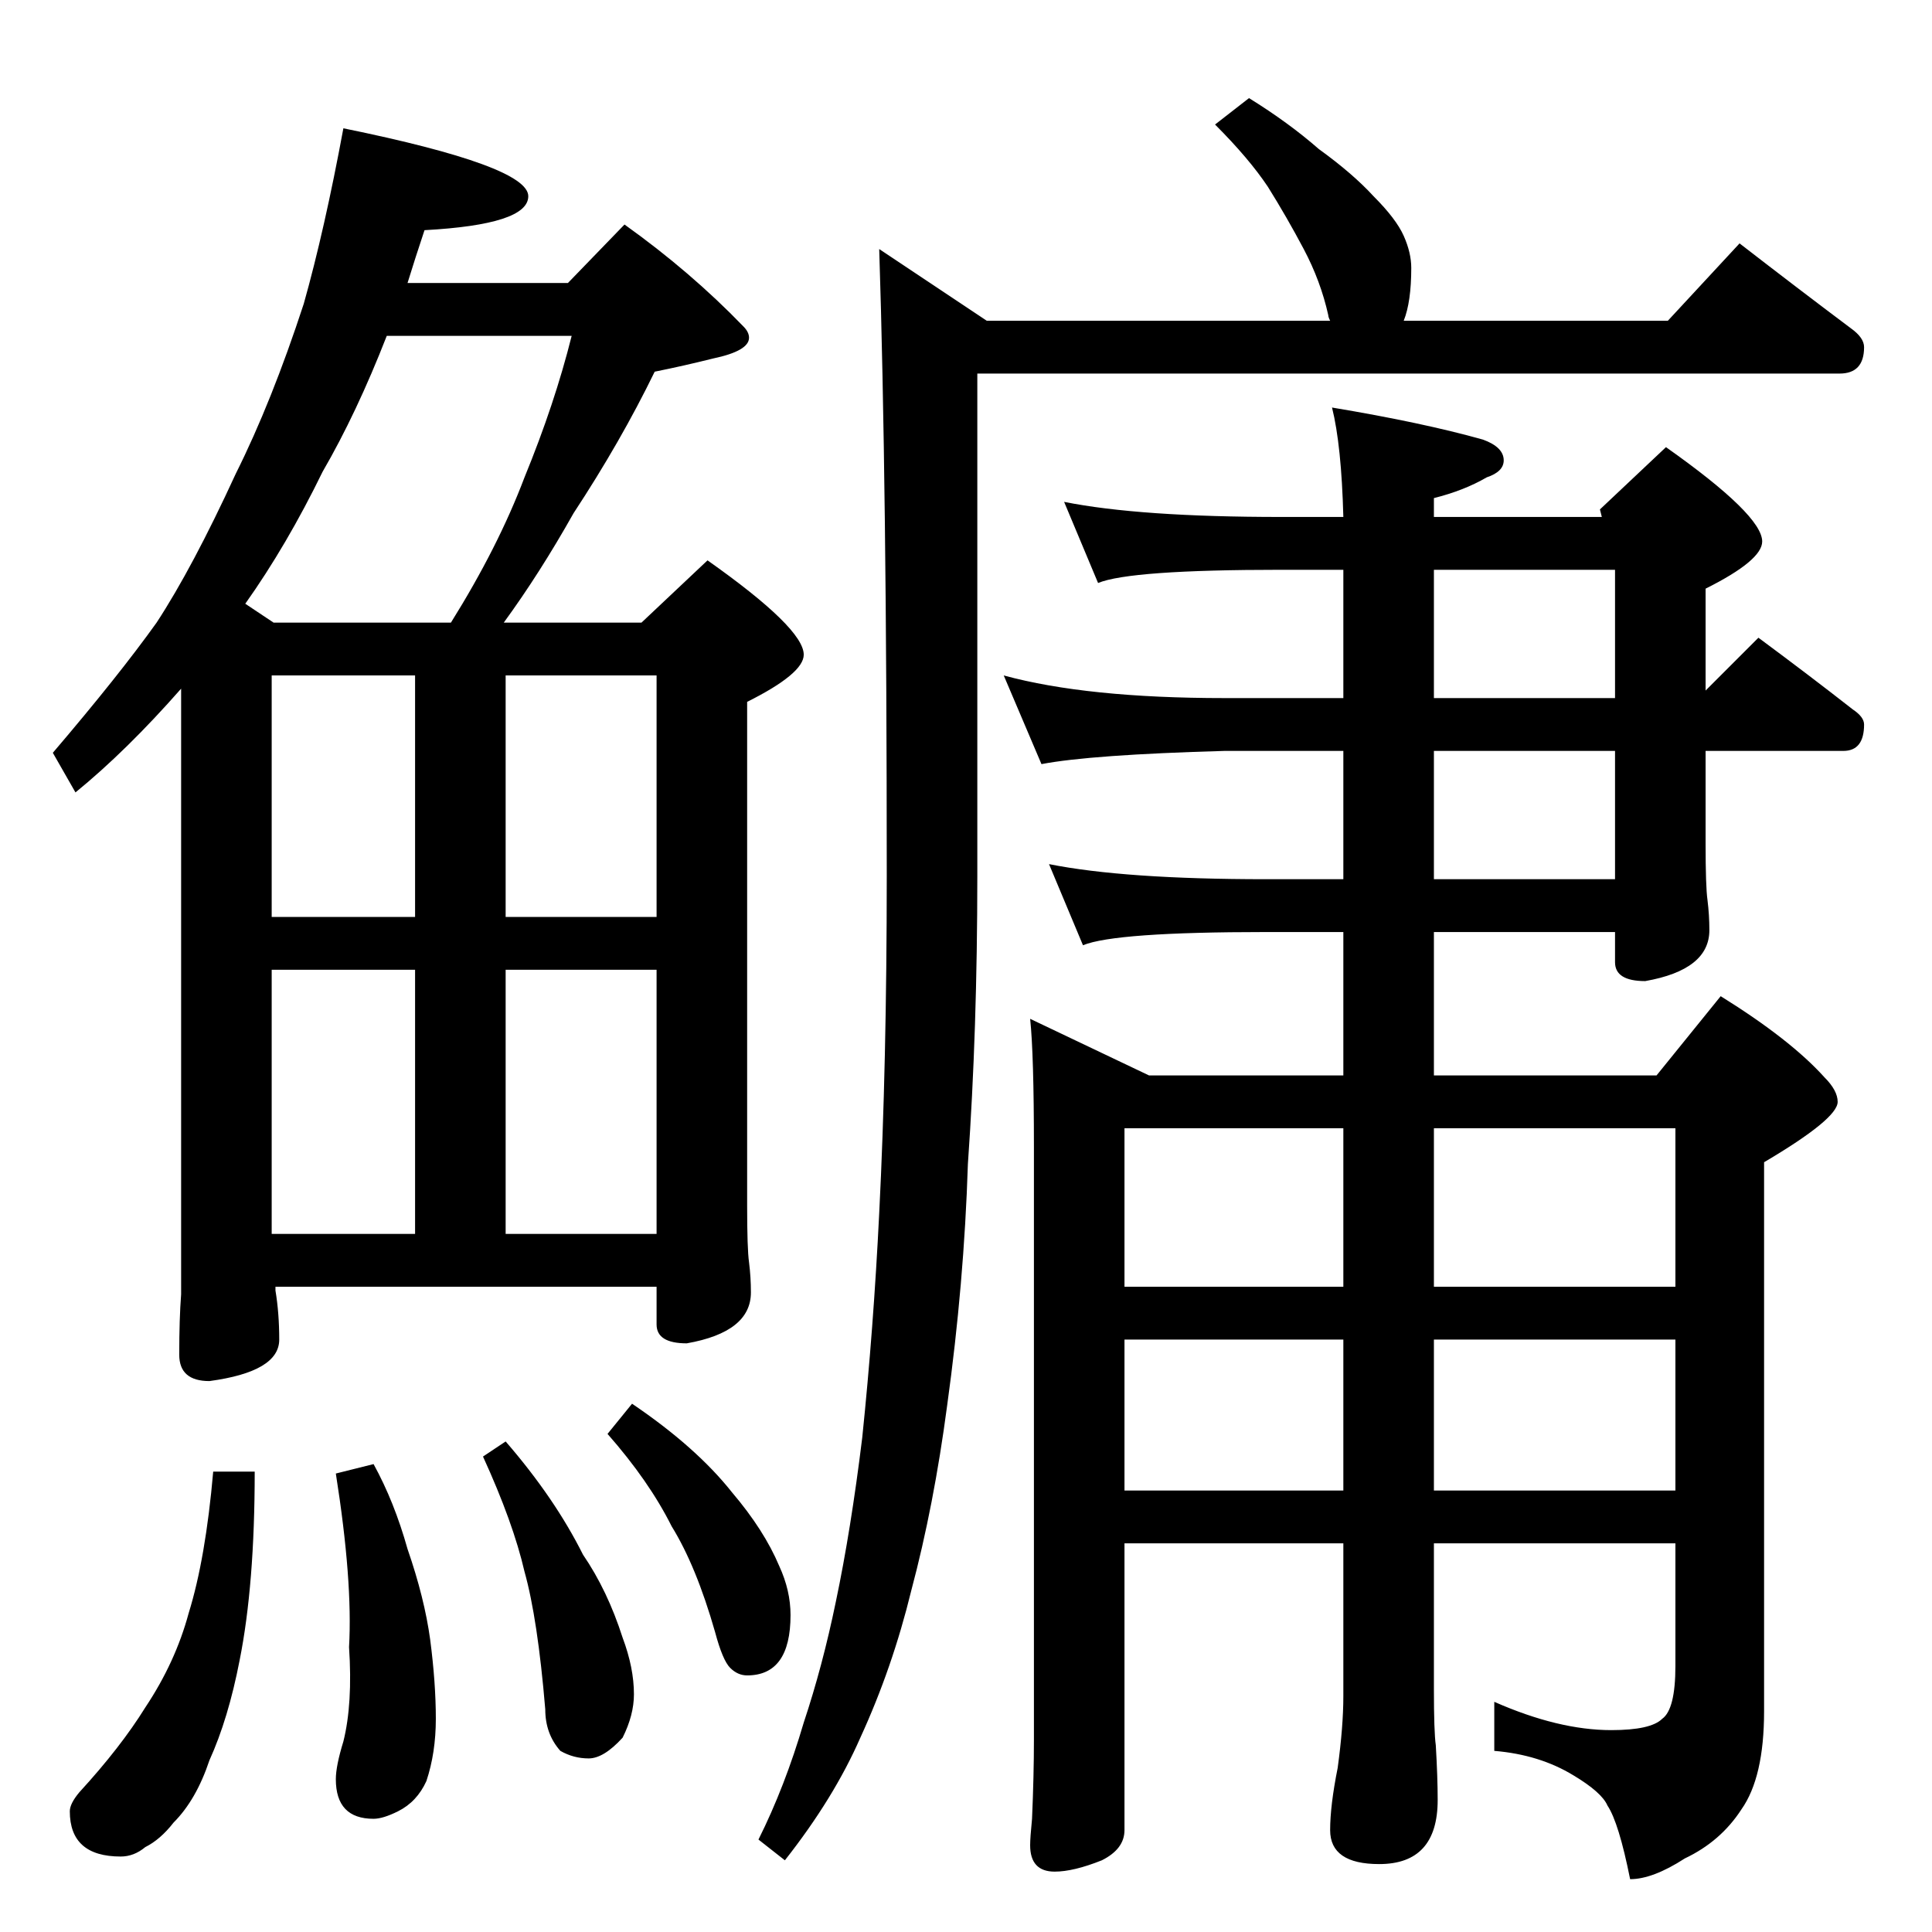 <?xml version="1.0" standalone="no"?>
<!DOCTYPE svg PUBLIC "-//W3C//DTD SVG 1.1//EN" "http://www.w3.org/Graphics/SVG/1.1/DTD/svg11.dtd" >
<svg xmlns="http://www.w3.org/2000/svg" xmlns:xlink="http://www.w3.org/1999/xlink" version="1.1" viewBox="0 -204 1024 1024">
  <g transform="matrix(1 0 0 -1 0 820)">
   <path fill="currentColor"
d="M182 956q98 -20 98 -36q0 -15 -55 -18q-5 -15 -9 -28h85l30 31q35 -25 63 -54q3 -3 3 -6q0 -7 -19 -11q-16 -4 -31 -7q-18 -37 -43 -75q-18 -32 -37 -58h73l35 33q51 -36 51 -50q0 -10 -30 -25v-267q0 -23 1 -30q1 -8 1 -16q0 -21 -34 -27q-16 0 -16 10v20h-202v-2
q2 -12 2 -26q0 -17 -37 -22q-16 0 -16 14q0 19 1 32v321q-29 -33 -56 -55l-12 21q35 41 55 69q19 29 42 79q19 38 36 90q11 39 21 93zM144 370h76v140h-76v-140zM268 370h80v140h-80v-140zM144 538h76v128h-76v-128zM268 666v-128h80v128h-80zM145 694h94q25 40 39 77
q16 39 25 75h-98q-16 -41 -34 -72q-19 -39 -41 -70zM113 244h22q0 -60 -8 -100q-6 -31 -16 -53q-7 -21 -19 -33q-7 -9 -15 -13q-6 -5 -13 -5q-27 0 -27 24q0 4 5 10q22 24 35 45q16 24 23 50q9 29 13 75zM198 248q11 -20 18 -45q9 -26 12 -48q3 -23 3 -42q0 -18 -5 -33
q-5 -11 -15 -16q-8 -4 -13 -4q-20 0 -20 21q0 7 4 20q5 20 3 50q2 35 -7 92zM268 260q26 -30 41 -60q13 -19 21 -44q6 -16 6 -30q0 -11 -6 -23q-10 -11 -18 -11t-15 4q-8 9 -8 22q-4 48 -11 73q-6 26 -22 61zM335 280q34 -23 53 -47q17 -20 25 -39q6 -13 6 -26
q0 -32 -23 -32q-5 0 -9 4t-8 19q-10 35 -23 56q-12 24 -34 49zM662 972q21 -13 37 -27q18 -13 29 -25q12 -12 16 -21t4 -17q0 -18 -4 -28h140l38 41q31 -24 59 -45q7 -5 7 -10q0 -14 -13 -14h-457v-266q0 -82 -5 -153q-2 -63 -11 -128q-7 -53 -19 -98q-10 -41 -27 -78
q-14 -32 -40 -65l-14 11q14 28 24 62q10 30 17 64q8 38 14 87q6 58 9 119q4 79 4 179q0 208 -4 332l57 -38h182q-1 2 -1 3q-4 18 -13 35t-19 33q-10 15 -28 33zM564 758q40 -8 115 -8h33q-1 38 -6 58q48 -8 80 -17q11 -4 11 -11q0 -6 -9 -9q-12 -7 -28 -11v-10h89l-1 4
l35 33q51 -36 51 -50q0 -10 -30 -25v-54l28 28q27 -20 50 -38q6 -4 6 -8q0 -14 -11 -14h-73v-49q0 -23 1 -30q1 -8 1 -16q0 -21 -34 -27q-16 0 -16 10v16h-96v-76h118l34 42q37 -23 55 -43q7 -7 7 -13q0 -9 -39 -32v-291q0 -35 -12 -52q-11 -17 -30 -26q-17 -11 -29 -11
q-6 30 -12 39q-3 7 -18 16q-18 11 -42 13v26q34 -15 62 -15q21 0 27 6q7 5 7 28v65h-128v-77q0 -23 1 -30q1 -17 1 -29q0 -34 -31 -34q-26 0 -26 18q0 13 4 33q3 22 3 38v81h-116v-152q0 -10 -12 -16q-15 -6 -25 -6q-13 0 -13 14q0 4 1 14q1 23 1 42v314q0 49 -2 68l63 -30
h103v76h-41q-80 0 -97 -7l-18 43q40 -8 115 -8h41v68h-63q-71 -2 -97 -7l-20 47q44 -12 117 -12h63v68h-33q-80 0 -97 -7zM760 558h96v68h-96v-68zM856 654v68h-96v-68h96zM596 426v-84h116v84h-116zM596 314v-80h116v80h-116zM760 426v-84h128v84h-128zM760 314v-80h128v80
h-128z" />
  </g>

</svg>
